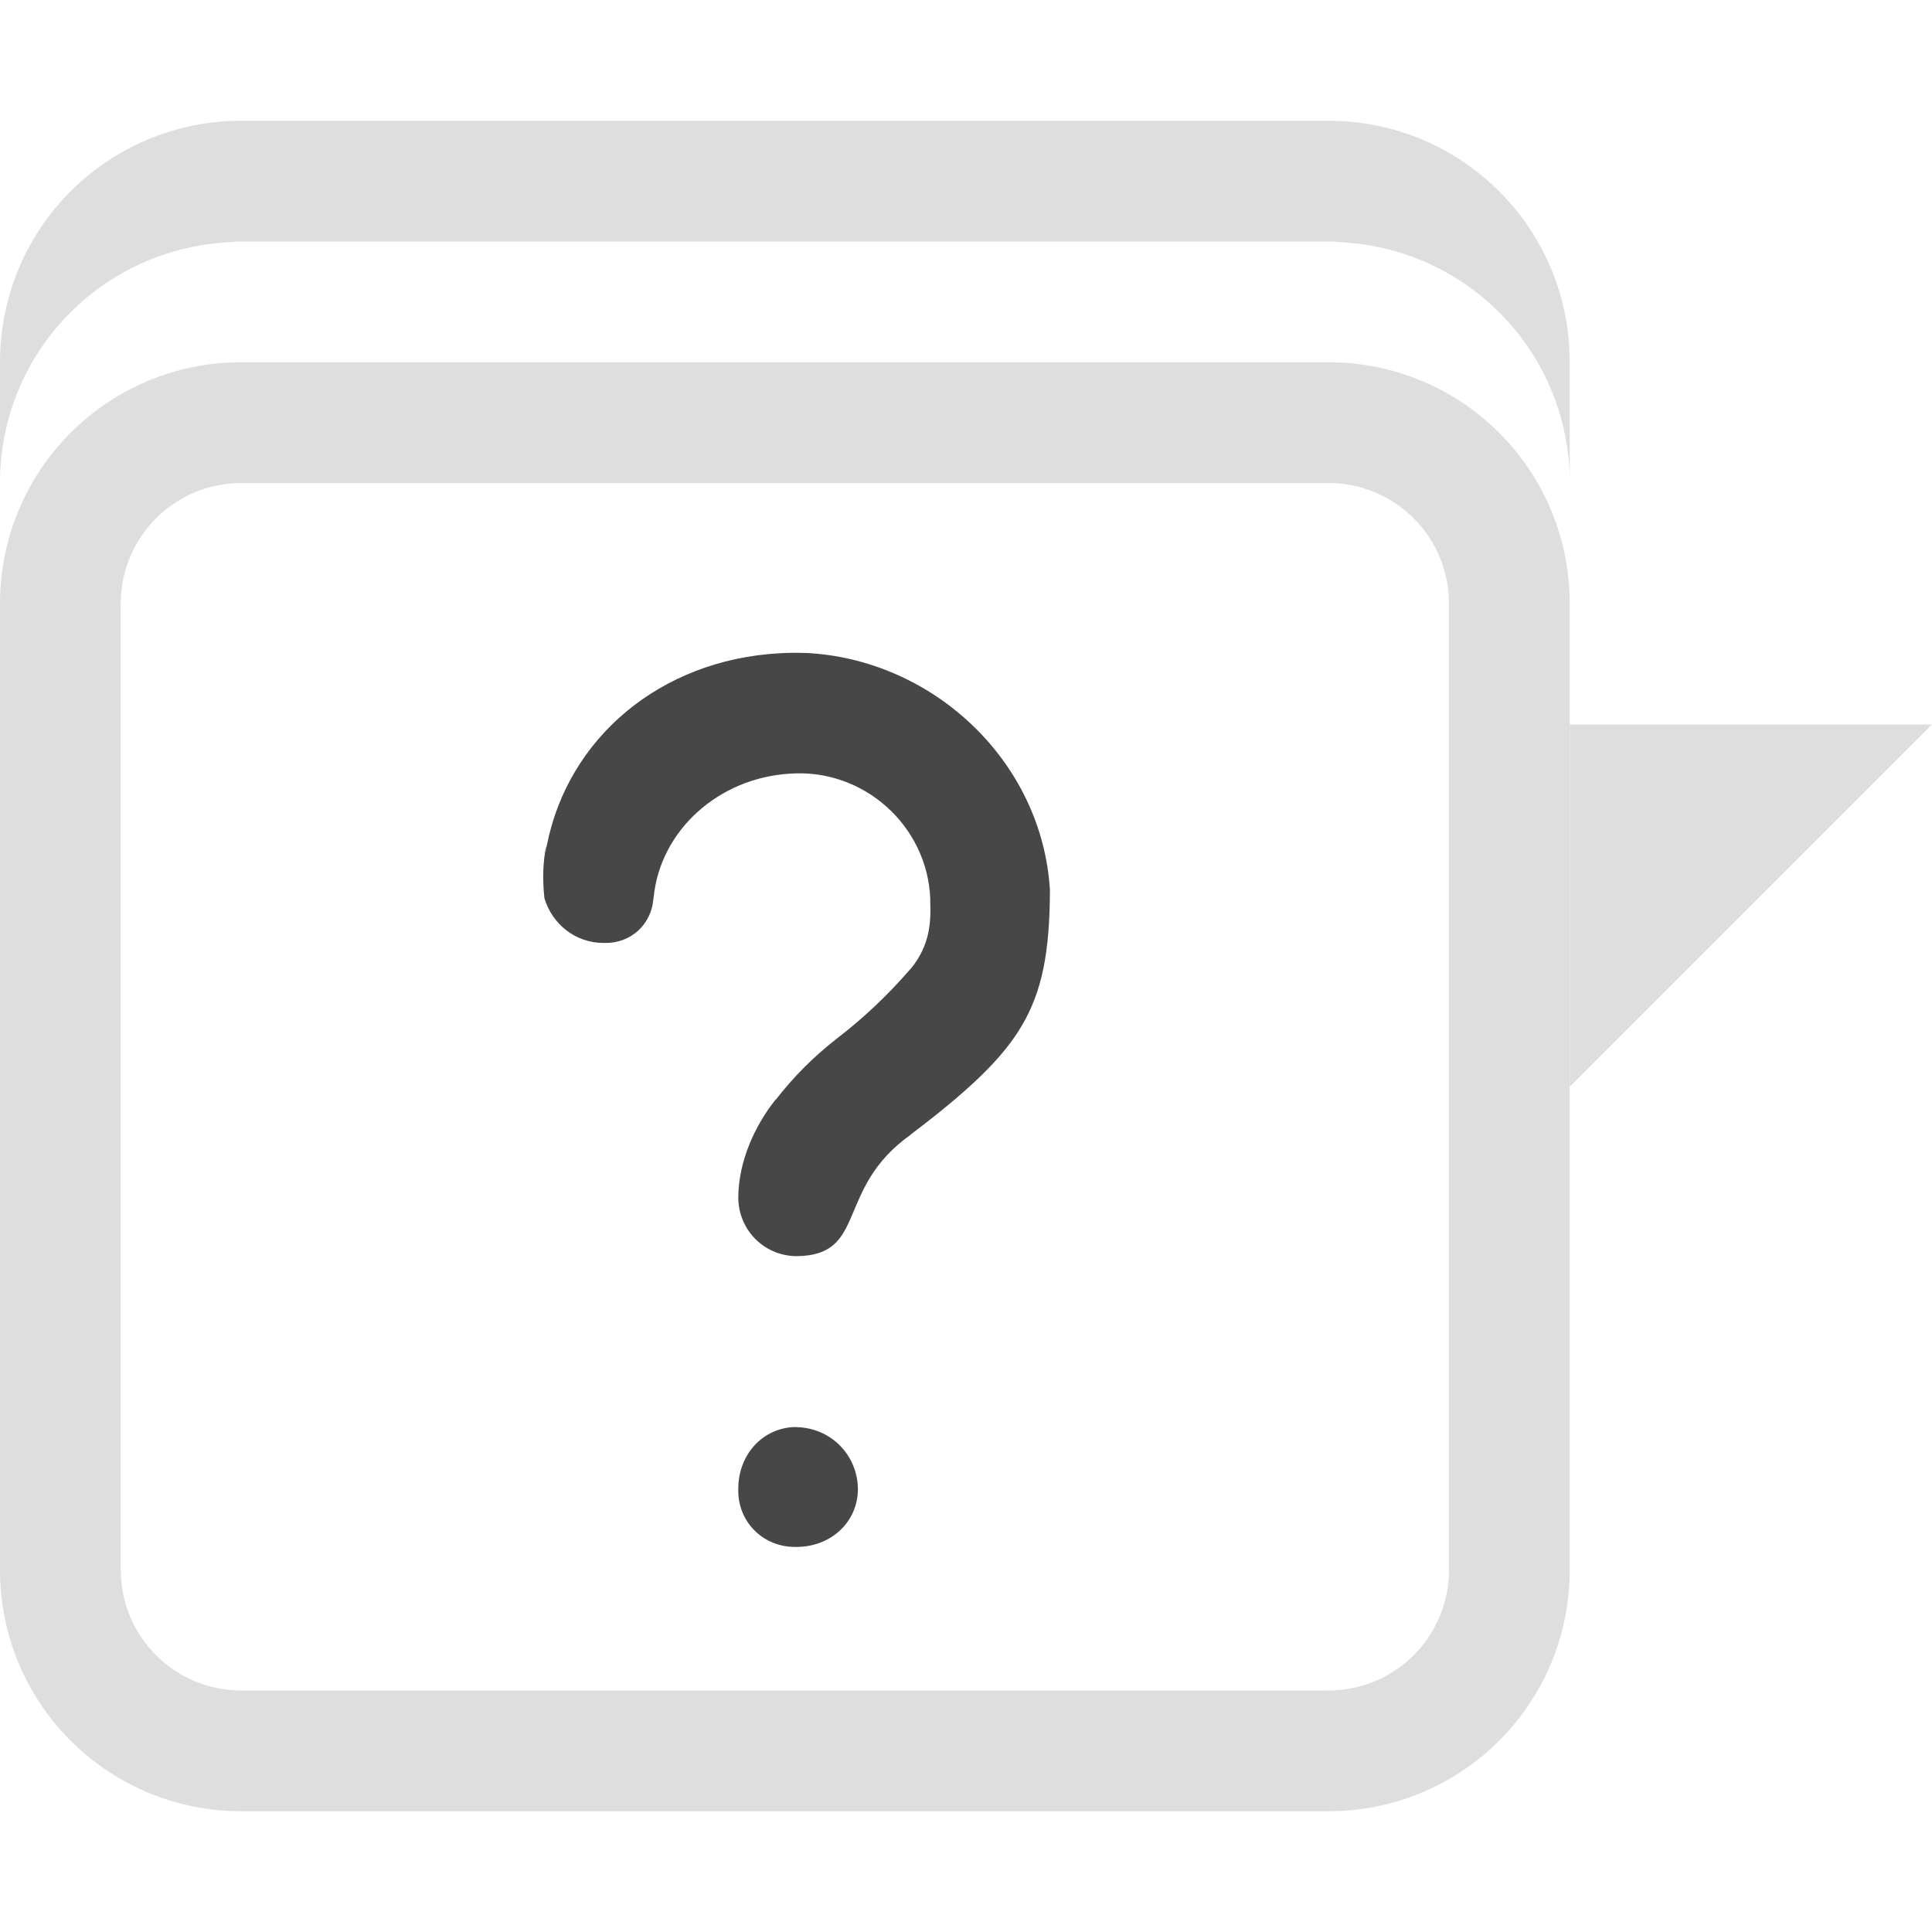 <svg width="16" height="16" version="1.1" xmlns="http://www.w3.org/2000/svg">
 <path d="m6.668 5.408c-0.07-0.003-0.141-0.002-0.213 0.002-0.989 0.055-1.751 0.703-1.926 1.59-0.003 0.013-0.007 0.025-0.012 0.037-0.003 0.01-0.006 0.02-0.01 0.029 0.002-0.004 0.004-0.006 0.006-0.01l0.002-0.006c0.004-0.009 0.008-0.016 0.01-0.02-0.001 0.005-0.004 0.014-0.012 0.035-0.019 0.124-0.018 0.25-0.004 0.375 0.066 0.217 0.259 0.368 0.486 0.369 0.003-3.39e-5 0.005-3.39e-5 0.008 0 0.217 0.007 0.393-0.151 0.408-0.367 6.161e-4 -0.003 0.001-0.005 0.002-0.008 0.054-0.559 0.541-0.993 1.131-1.027 0.606-0.043 1.135 0.428 1.16 1.035 7.63e-5 0.004 7.63e-5 0.008 0 0.012v0.02c0.006 0.159-0.002 0.354-0.16 0.547-0.002 0.002-0.004 0.004-0.006 0.006-0.183 0.211-0.384 0.402-0.605 0.572-0.19 0.147-0.361 0.318-0.508 0.508-0.001 6.6e-4 -0.003 0.001-0.004 2e-3 -0.164 0.206-0.306 0.502-0.307 0.812 0.004 0.267 0.213 0.478 0.48 0.482 0.598-0.004 0.315-0.559 0.951-1.008l-0.01 0.006c0.477-0.361 0.763-0.627 0.928-0.908 0.164-0.279 0.231-0.598 0.232-1.123-0.065-1.069-0.972-1.915-2.029-1.963zm-0.074 6.41c-0.272 9.08e-4 -0.48 0.224-0.48 0.512 1.91e-5 2e-3 1.91e-5 0.004 0 0.006-0.005 0.269 0.208 0.479 0.477 0.475 0.001-8e-6 0.003-8e-6 0.004 0 0.288 0 0.509-0.207 0.51-0.48-0.004-0.284-0.226-0.507-0.51-0.512z" fill="#474747" stop-color="#000000" stroke-linecap="round" stroke-linejoin="round"/>
 <g fill="#dedede" stroke-linecap="round" stroke-linejoin="round" stroke-width="2">
  <path d="m2 3c-1.108 0-2 0.892-2 2v8c0 1.108 0.892 2 2 2h9c1.108 0 2-0.892 2-2v-8c0-1.108-0.892-2-2-2zm0 1h9c0.554 0 1 0.446 1 1v8c0 0.554-0.446 1-1 1h-9c-0.554 0-1-0.446-1-1v-8c0-0.554 0.446-1 1-1z"/>
  <path d="m13 6h3l-3 3z"/>
  <path d="m2 1c-1.108 0-2 0.892-2 2v1c0-1.074 0.838-1.941 1.898-1.994 0.034-0.003 0.067-0.006 0.102-0.006h9c0.035 0 0.068 0.002 0.102 0.006 1.06 0.053 1.898 0.92 1.898 1.994v-1c0-1.108-0.892-2-2-2h-9z"/>
 </g>
</svg>
